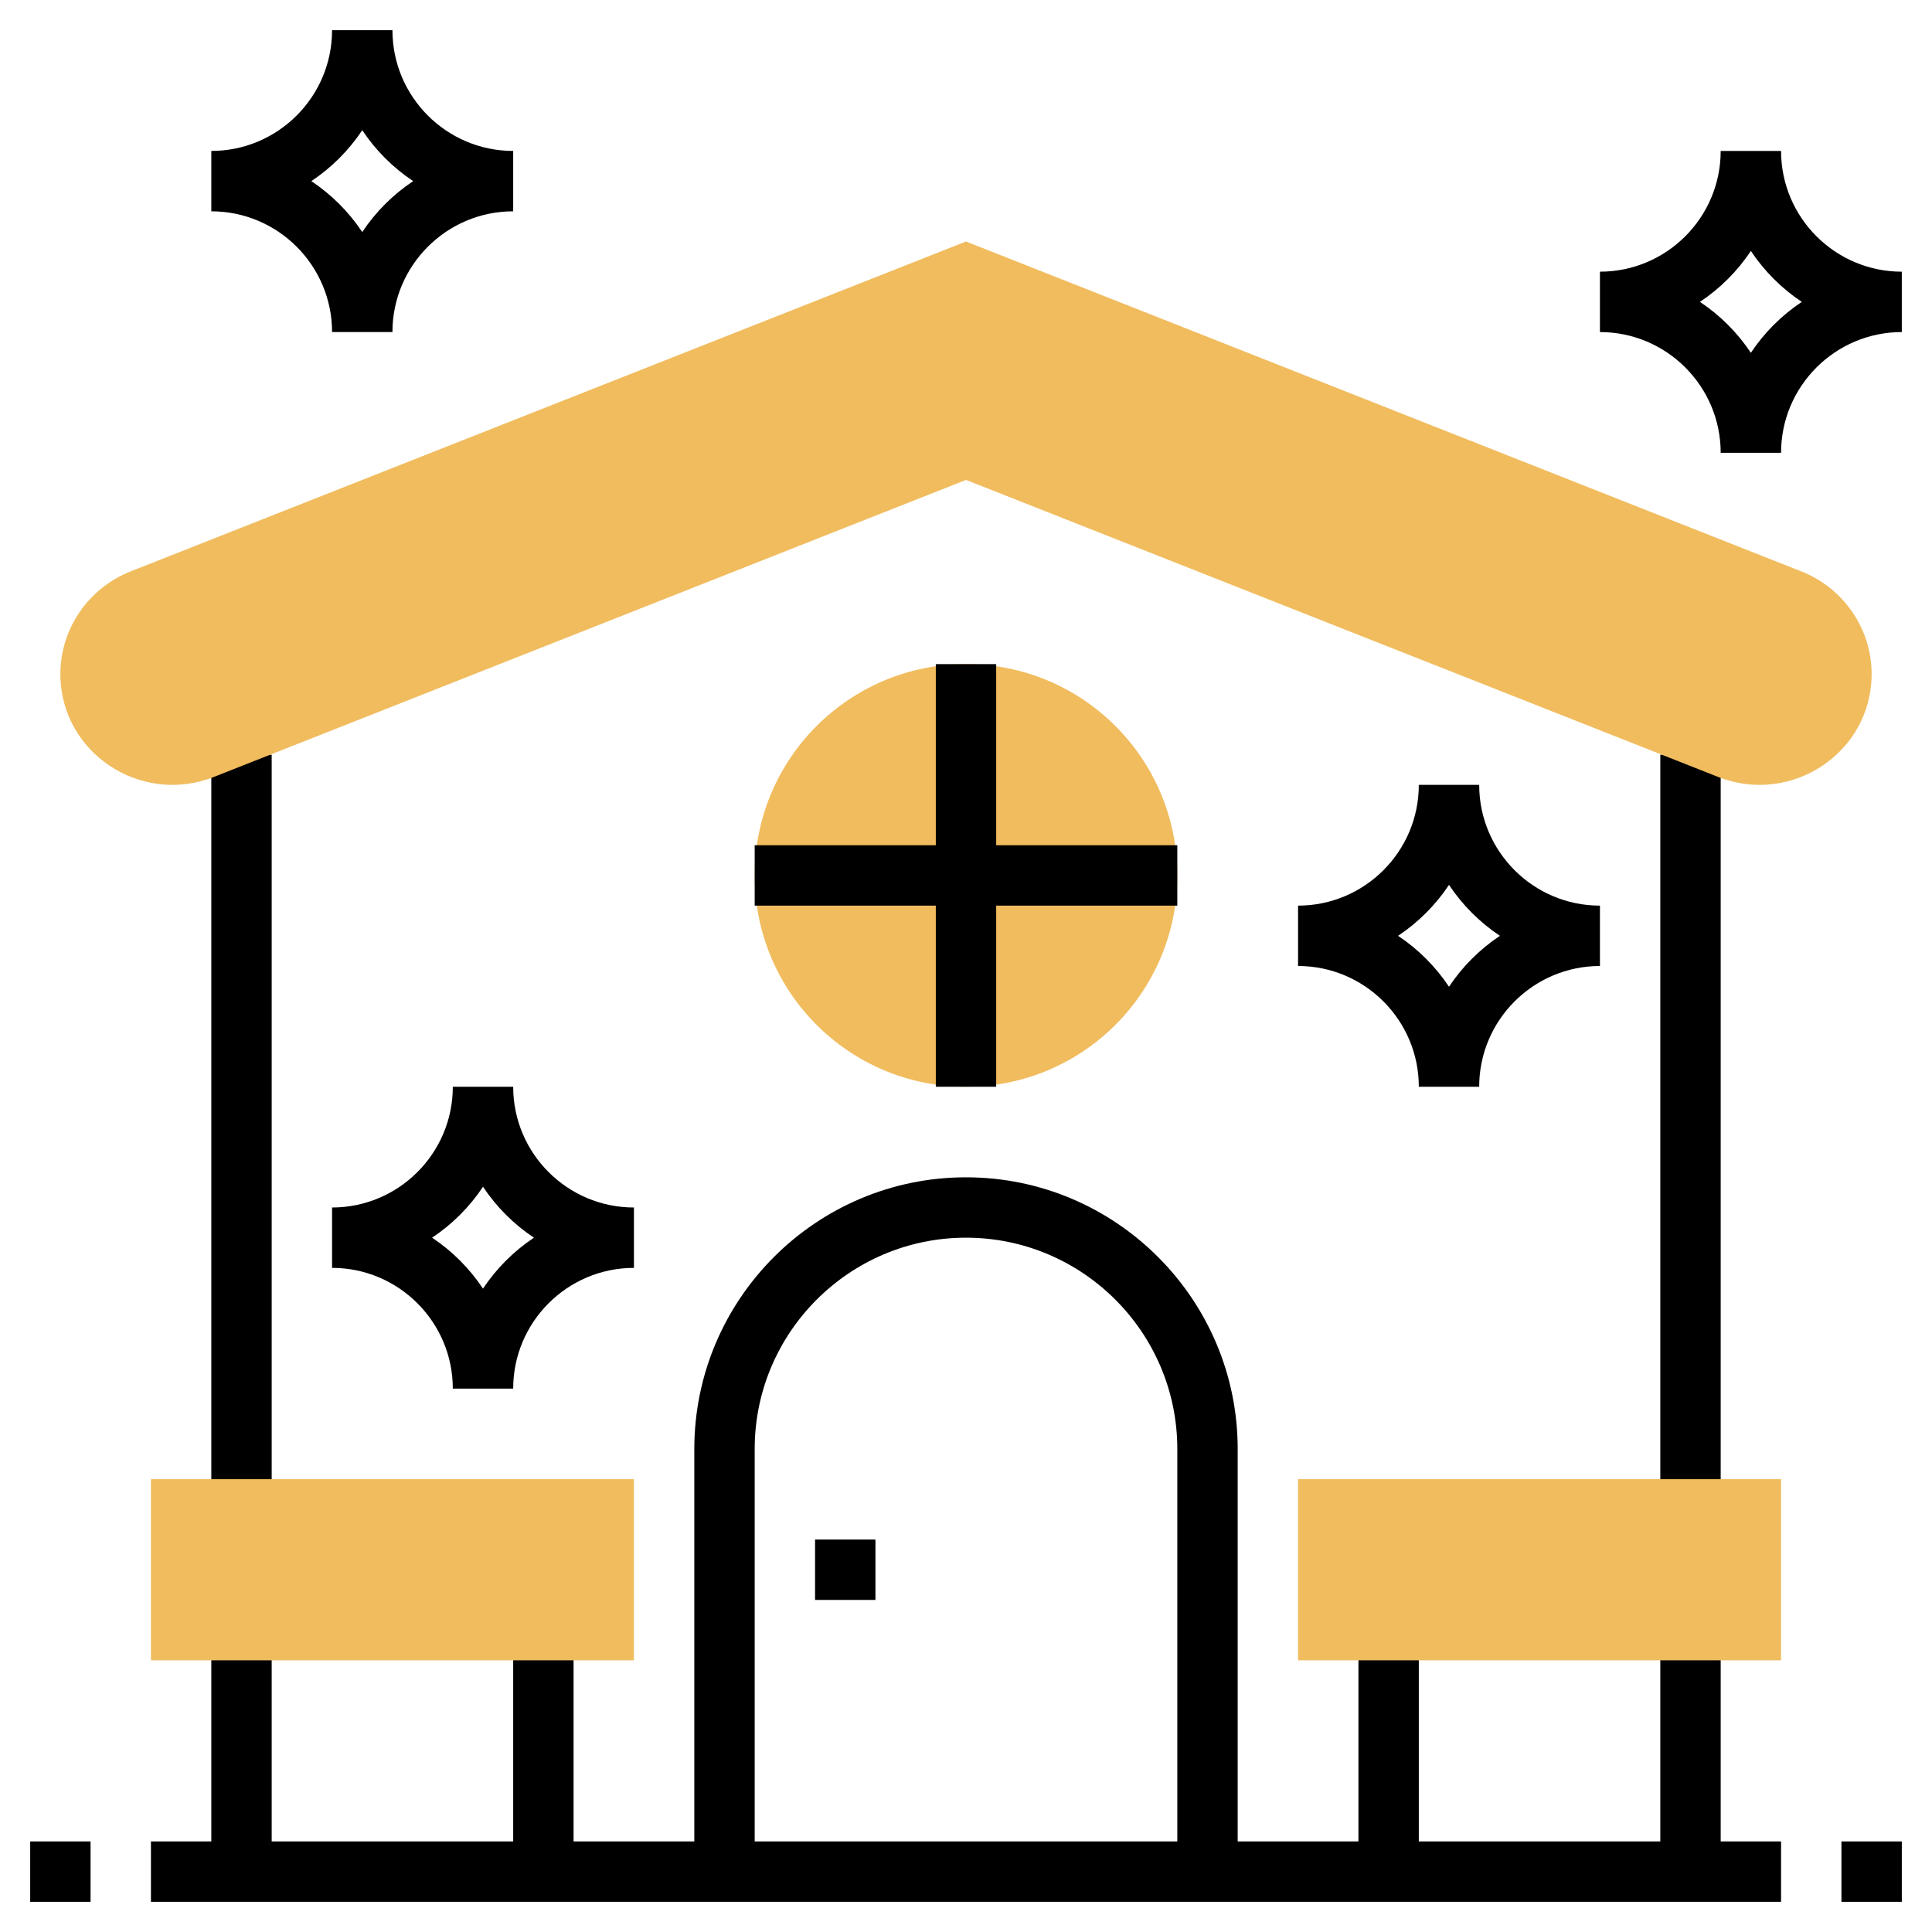 <svg id="Layer_5" enable-background="new 0 0 64 64" height="512" viewBox="0 0 64 64" width="512" xmlns="http://www.w3.org/2000/svg"><path d="m55 25h2v25h-2z"/><path d="m1 61h2v2h-2z"/><path d="m61 61h2v2h-2z"/><path d="m57 54h-2v7h-8v-7h-2v7h-4v-13c0-4.962-4.037-9-9-9s-9 4.038-9 9v13h-4v-7h-2v7h-8v-7h-2v7h-2v2h18 18 18v-2h-2zm-32 7v-13c0-3.86 3.141-7 7-7s7 3.14 7 7v13z"/><path d="m7 25h2v25h-2z"/><path d="m32 8-27.665 10.925c-1.41.557-2.335 1.905-2.335 3.405 0 2.594 2.654 4.368 5.093 3.404l24.907-9.836 24.907 9.836c2.439.964 5.093-.81 5.093-3.404 0-1.499-.925-2.848-2.335-3.404z" fill="#f0bc5e"/><path d="m59 55h-16v-6h16z" fill="#f0bc5e"/><path d="m27 51h2v2h-2z"/><circle cx="32" cy="29" fill="#f0bc5e" r="7"/><path d="m39 28h-6v-6h-2v6h-6v2h6v6h2v-6h6z"/><path d="m21 55h-16v-6h16z" fill="#f0bc5e"/><path d="m49 36h-2c0-2.206-1.794-4-4-4v-2c2.206 0 4-1.794 4-4h2c0 2.206 1.794 4 4 4v2c-2.206 0-4 1.794-4 4zm-2.687-5c.668.444 1.242 1.019 1.687 1.687.444-.668 1.019-1.242 1.687-1.687-.668-.444-1.242-1.019-1.687-1.687-.444.668-1.019 1.243-1.687 1.687z"/><path d="m59 15h-2c0-2.206-1.794-4-4-4v-2c2.206 0 4-1.794 4-4h2c0 2.206 1.794 4 4 4v2c-2.206 0-4 1.794-4 4zm-2.687-5c.668.444 1.242 1.019 1.687 1.687.444-.668 1.019-1.242 1.687-1.687-.668-.444-1.243-1.019-1.687-1.687-.444.668-1.019 1.243-1.687 1.687z"/><path d="m17 46h-2c0-2.206-1.794-4-4-4v-2c2.206 0 4-1.794 4-4h2c0 2.206 1.794 4 4 4v2c-2.206 0-4 1.794-4 4zm-2.687-5c.668.444 1.242 1.019 1.687 1.687.444-.668 1.019-1.242 1.687-1.687-.668-.444-1.242-1.019-1.687-1.687-.444.668-1.019 1.243-1.687 1.687z"/><path d="m13 11h-2c0-2.206-1.794-4-4-4v-2c2.206 0 4-1.794 4-4h2c0 2.206 1.794 4 4 4v2c-2.206 0-4 1.794-4 4zm-2.687-5c.668.444 1.243 1.019 1.687 1.687.444-.668 1.019-1.243 1.687-1.687-.668-.444-1.243-1.019-1.687-1.687-.444.668-1.019 1.243-1.687 1.687z"/></svg>